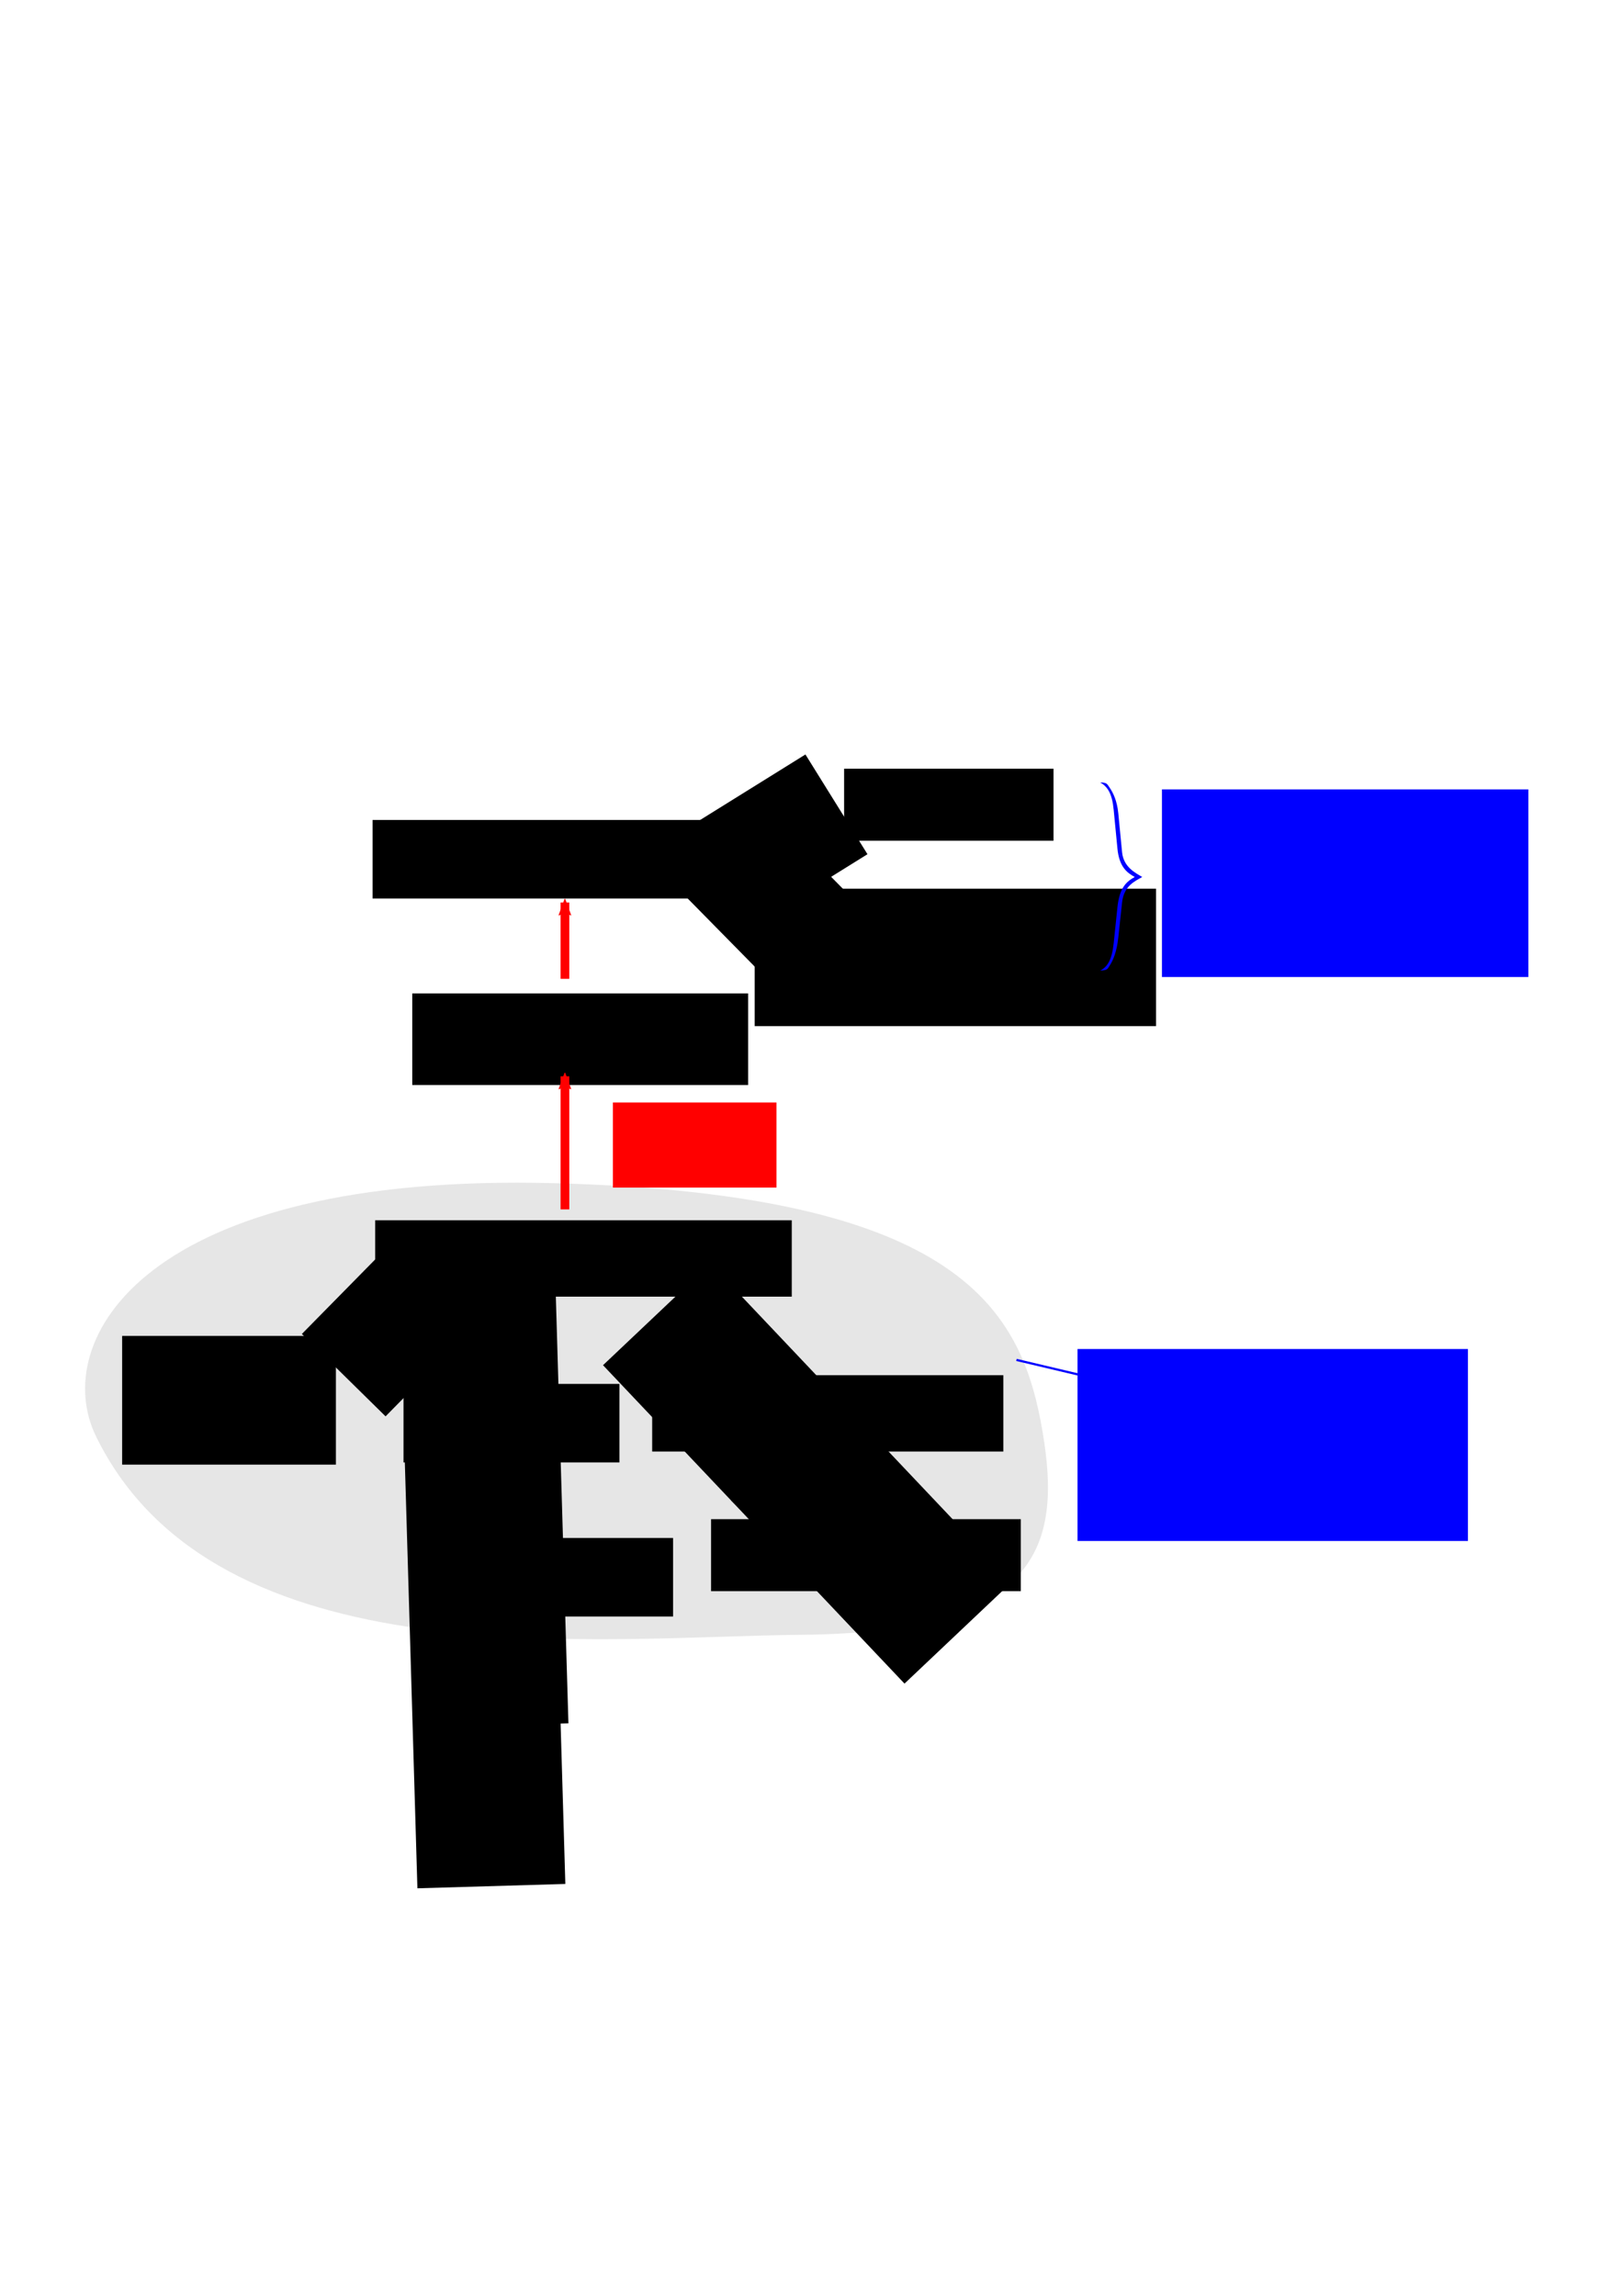 <?xml version="1.0" encoding="UTF-8" standalone="no"?>
<!-- Created with Inkscape (http://www.inkscape.org/) -->

<svg
   xmlns:dc="http://purl.org/dc/elements/1.1/"
   xmlns:cc="http://creativecommons.org/ns#"
   xmlns:rdf="http://www.w3.org/1999/02/22-rdf-syntax-ns#"
   xmlns:svg="http://www.w3.org/2000/svg"
   xmlns="http://www.w3.org/2000/svg"
   xmlns:sodipodi="http://sodipodi.sourceforge.net/DTD/sodipodi-0.dtd"
   xmlns:inkscape="http://www.inkscape.org/namespaces/inkscape"
   width="210mm"
   height="297mm"
   viewBox="0 0 744.094 1052.362"
   id="svg2"
   version="1.1"
   inkscape:version="0.91 r13725"
   sodipodi:docname="logic-lifting.svg"
   inkscape:export-filename="/home/yky/latex/2017/logic-lifting.png"
   inkscape:export-xdpi="288"
   inkscape:export-ydpi="288">
  <defs
     id="defs4">
    <marker
       inkscape:stockid="Arrow1Mend"
       orient="auto"
       refY="0.0"
       refX="0.0"
       id="marker4442"
       style="overflow:visible;"
       inkscape:isstock="true">
      <path
         id="path4444"
         d="M 0.0,0.0 L 5.0,-5.0 L -12.5,0.0 L 5.0,5.0 L 0.0,0.0 z "
         style="fill-rule:evenodd;stroke:#000000;stroke-width:1pt;stroke-opacity:1;fill:#000000;fill-opacity:1"
         transform="scale(0.4) rotate(180) translate(10,0)" />
    </marker>
    <marker
       inkscape:stockid="Arrow1Mend"
       orient="auto"
       refY="0.0"
       refX="0.0"
       id="Arrow1Mend"
       style="overflow:visible;"
       inkscape:isstock="true">
      <path
         id="path4175"
         d="M 0.0,0.0 L 5.0,-5.0 L -12.5,0.0 L 5.0,5.0 L 0.0,0.0 z "
         style="fill-rule:evenodd;stroke:#000000;stroke-width:1pt;stroke-opacity:1;fill:#000000;fill-opacity:1"
         transform="scale(0.4) rotate(180) translate(10,0)" />
    </marker>
    <marker
       inkscape:stockid="Arrow1Mend"
       orient="auto"
       refY="0"
       refX="0"
       id="marker4442-7"
       style="overflow:visible"
       inkscape:isstock="true">
      <path
         inkscape:connector-curvature="0"
         id="path4444-9"
         d="M 0,0 5,-5 -12.5,0 5,5 0,0 Z"
         style="fill:#0000ff;fill-opacity:1;fill-rule:evenodd;stroke:#0000ff;stroke-width:1pt;stroke-opacity:1"
         transform="matrix(-0.4,0,0,-0.4,-4,0)" />
    </marker>
    <marker
       inkscape:stockid="Arrow2Send"
       orient="auto"
       refY="0"
       refX="0"
       id="Arrow2Send"
       style="overflow:visible">
      <path
         inkscape:connector-curvature="0"
         id="path3909"
         style="fill-rule:evenodd;stroke-width:0.625;stroke-linejoin:round"
         d="M 8.719,4.034 -2.207,0.016 8.719,-4.002 c -1.745,2.372 -1.735,5.617 -6e-7,8.035 z"
         transform="matrix(-0.3,0,0,-0.3,0.69,0)" />
    </marker>
    <marker
       inkscape:stockid="Arrow1Lend"
       orient="auto"
       refY="0"
       refX="0"
       id="Arrow1Lend"
       style="overflow:visible">
      <path
         inkscape:connector-curvature="0"
         id="path3879"
         d="M 0,0 5,-5 -12.5,0 5,5 0,0 z"
         style="fill-rule:evenodd;stroke:#000000;stroke-width:1pt"
         transform="matrix(-0.8,0,0,-0.8,-10,0)" />
    </marker>
    <marker
       inkscape:stockid="Arrow2Lend"
       orient="auto"
       refY="0"
       refX="0"
       id="Arrow2Lend"
       style="overflow:visible">
      <path
         inkscape:connector-curvature="0"
         id="path3897"
         style="fill-rule:evenodd;stroke-width:0.625;stroke-linejoin:round"
         d="M 8.719,4.034 -2.207,0.016 8.719,-4.002 c -1.745,2.372 -1.735,5.617 -6e-7,8.035 z"
         transform="matrix(-1.1,0,0,-1.1,-1.1,0)" />
    </marker>
    <marker
       inkscape:stockid="Arrow2Mend"
       orient="auto"
       refY="0"
       refX="0"
       id="Arrow2Mend"
       style="overflow:visible">
      <path
         inkscape:connector-curvature="0"
         id="path3903"
         style="fill-rule:evenodd;stroke-width:0.625;stroke-linejoin:round"
         d="M 8.719,4.034 -2.207,0.016 8.719,-4.002 c -1.745,2.372 -1.735,5.617 -6e-7,8.035 z"
         transform="scale(-0.6,-0.6)" />
    </marker>
    <marker
       inkscape:stockid="Arrow1Mend"
       orient="auto"
       refY="0"
       refX="0"
       id="Arrow1Mend-7"
       style="overflow:visible">
      <path
         inkscape:connector-curvature="0"
         id="path3885"
         d="M 0,0 5,-5 -12.5,0 5,5 0,0 z"
         style="fill-rule:evenodd;stroke:#000000;stroke-width:1pt"
         transform="matrix(-0.4,0,0,-0.4,-4,0)" />
    </marker>
    <marker
       inkscape:stockid="Arrow2Lend"
       orient="auto"
       refY="0"
       refX="0"
       id="Arrow2Lend-2"
       style="overflow:visible">
      <path
         inkscape:connector-curvature="0"
         id="path3897-9"
         style="fill-rule:evenodd;stroke-width:0.625;stroke-linejoin:round"
         d="M 8.719,4.034 -2.207,0.016 8.719,-4.002 c -1.745,2.372 -1.735,5.617 -6e-7,8.035 z"
         transform="matrix(-1.1,0,0,-1.1,-1.1,0)" />
    </marker>
    <marker
       inkscape:stockid="Arrow2Lend"
       orient="auto"
       refY="0"
       refX="0"
       id="Arrow2Lend-1"
       style="overflow:visible">
      <path
         inkscape:connector-curvature="0"
         id="path3897-94"
         style="fill-rule:evenodd;stroke-width:0.625;stroke-linejoin:round"
         d="M 8.719,4.034 -2.207,0.016 8.719,-4.002 c -1.745,2.372 -1.735,5.617 -6e-7,8.035 z"
         transform="matrix(-1.1,0,0,-1.1,-1.1,0)" />
    </marker>
    <marker
       inkscape:stockid="Arrow2Lend"
       orient="auto"
       refY="0"
       refX="0"
       id="Arrow2Lend-8"
       style="overflow:visible">
      <path
         inkscape:connector-curvature="0"
         id="path3897-4"
         style="fill-rule:evenodd;stroke-width:0.625;stroke-linejoin:round"
         d="M 8.719,4.034 -2.207,0.016 8.719,-4.002 c -1.745,2.372 -1.735,5.617 -6e-7,8.035 z"
         transform="matrix(-1.1,0,0,-1.1,-1.1,0)" />
    </marker>
    <marker
       inkscape:stockid="Arrow2Lend"
       orient="auto"
       refY="0"
       refX="0"
       id="Arrow2Lend-0"
       style="overflow:visible">
      <path
         inkscape:connector-curvature="0"
         id="path3897-3"
         style="fill-rule:evenodd;stroke-width:0.625;stroke-linejoin:round"
         d="M 8.719,4.034 -2.207,0.016 8.719,-4.002 c -1.745,2.372 -1.735,5.617 -6e-7,8.035 z"
         transform="matrix(-1.1,0,0,-1.1,-1.1,0)" />
    </marker>
    <marker
       inkscape:stockid="Arrow2Lend"
       orient="auto"
       refY="0"
       refX="0"
       id="Arrow2Lend-10"
       style="overflow:visible">
      <path
         inkscape:connector-curvature="0"
         id="path3897-6"
         style="fill-rule:evenodd;stroke-width:0.625;stroke-linejoin:round"
         d="M 8.719,4.034 -2.207,0.016 8.719,-4.002 c -1.745,2.372 -1.735,5.617 -6e-7,8.035 z"
         transform="matrix(-1.1,0,0,-1.1,-1.1,0)" />
    </marker>
    <marker
       inkscape:stockid="Arrow2Lend"
       orient="auto"
       refY="0"
       refX="0"
       id="Arrow2Lend-06"
       style="overflow:visible">
      <path
         inkscape:connector-curvature="0"
         id="path3897-1"
         style="fill-rule:evenodd;stroke-width:0.625;stroke-linejoin:round"
         d="M 8.719,4.034 -2.207,0.016 8.719,-4.002 c -1.745,2.372 -1.735,5.617 -6e-7,8.035 z"
         transform="matrix(-1.1,0,0,-1.1,-1.1,0)" />
    </marker>
    <marker
       inkscape:stockid="Arrow2Lend"
       orient="auto"
       refY="0"
       refX="0"
       id="Arrow2Lend-4"
       style="overflow:visible">
      <path
         inkscape:connector-curvature="0"
         id="path3897-7"
         style="fill-rule:evenodd;stroke-width:0.625;stroke-linejoin:round"
         d="M 8.719,4.034 -2.207,0.016 8.719,-4.002 c -1.745,2.372 -1.735,5.617 -6e-7,8.035 z"
         transform="matrix(-1.1,0,0,-1.1,-1.1,0)" />
    </marker>
    <marker
       inkscape:stockid="Arrow2MendS"
       orient="auto"
       refY="0"
       refX="0"
       id="Arrow2MendS"
       style="overflow:visible">
      <path
         inkscape:connector-curvature="0"
         id="path7051"
         style="fill:#0000ff;fill-rule:evenodd;stroke:#0000ff;stroke-width:0.625;stroke-linejoin:round"
         d="M 8.719,4.034 -2.207,0.016 8.719,-4.002 c -1.745,2.372 -1.735,5.617 -6e-7,8.035 z"
         transform="scale(-0.6,-0.6)" />
    </marker>
    <marker
       inkscape:stockid="Arrow2MendSG"
       orient="auto"
       refY="0"
       refX="0"
       id="Arrow2MendSG"
       style="overflow:visible">
      <path
         inkscape:connector-curvature="0"
         id="path7329"
         style="fill:#ff0000;fill-rule:evenodd;stroke:#ff0000;stroke-width:0.625;stroke-linejoin:round"
         d="M 8.719,4.034 -2.207,0.016 8.719,-4.002 c -1.745,2.372 -1.735,5.617 -6e-7,8.035 z"
         transform="scale(-0.6,-0.6)" />
    </marker>
    <marker
       inkscape:stockid="Arrow2MendSGT"
       orient="auto"
       refY="0"
       refX="0"
       id="Arrow2MendSGT"
       style="overflow:visible">
      <path
         inkscape:connector-curvature="0"
         id="path4633"
         style="fill:#000000;fill-rule:evenodd;stroke:#000000;stroke-width:0.625;stroke-linejoin:round"
         d="M 8.719,4.034 -2.207,0.016 8.719,-4.002 c -1.745,2.372 -1.735,5.617 -6e-7,8.035 z"
         transform="scale(-0.6,-0.6)" />
    </marker>
    <marker
       inkscape:stockid="Arrow1Mend"
       orient="auto"
       refY="0"
       refX="0"
       id="marker4442-7-5"
       style="overflow:visible"
       inkscape:isstock="true">
      <path
         inkscape:connector-curvature="0"
         id="path4444-9-0"
         d="M 0,0 5,-5 -12.5,0 5,5 0,0 Z"
         style="fill:#0000ff;fill-opacity:1;fill-rule:evenodd;stroke:#0000ff;stroke-width:1pt;stroke-opacity:1"
         transform="matrix(-0.4,0,0,-0.4,-4,0)" />
    </marker>
    <marker
       inkscape:stockid="Arrow1Mend"
       orient="auto"
       refY="0"
       refX="0"
       id="marker4442-7-6"
       style="overflow:visible"
       inkscape:isstock="true">
      <path
         inkscape:connector-curvature="0"
         id="path4444-9-1"
         d="M 0,0 5,-5 -12.5,0 5,5 0,0 Z"
         style="fill:#ff0000;fill-opacity:1;fill-rule:evenodd;stroke:#ff0000;stroke-width:1pt;stroke-opacity:1"
         transform="matrix(-0.4,0,0,-0.4,-4,0)" />
    </marker>
  </defs>
  <sodipodi:namedview
     id="base"
     pagecolor="#ffffff"
     bordercolor="#666666"
     borderopacity="1.0"
     inkscape:pageopacity="0.0"
     inkscape:pageshadow="2"
     inkscape:zoom="1"
     inkscape:cx="379.62364"
     inkscape:cy="455.42136"
     inkscape:document-units="px"
     inkscape:current-layer="layer1"
     showgrid="false"
     inkscape:window-width="1050"
     inkscape:window-height="1656"
     inkscape:window-x="0"
     inkscape:window-y="0"
     inkscape:window-maximized="1" />
  <g
     inkscape:label="Layer 1"
     inkscape:groupmode="layer"
     id="layer1">
    <path
       style="color:#000000;clip-rule:nonzero;display:inline;overflow:visible;visibility:visible;opacity:1;isolation:auto;mix-blend-mode:normal;color-interpolation:sRGB;color-interpolation-filters:linearRGB;solid-color:#000000;solid-opacity:1;fill:#e6e6e6;fill-opacity:1;fill-rule:nonzero;stroke:none;stroke-width:2;stroke-linecap:square;stroke-linejoin:bevel;stroke-miterlimit:4;stroke-dasharray:none;stroke-dashoffset:0;stroke-opacity:1;color-rendering:auto;image-rendering:auto;shape-rendering:auto;text-rendering:auto;enable-background:accumulate"
       d="m 478,656.362 c 8.85,52.107 -1.545,92 -110.5,93 -91.952,0.844 -268.5,21.601 -323.5,-91 -21.331,-43.67 21.571,-121.108 210.5,-116 186.935,5.054 214.093,58.609 223.5,114 z"
       id="path4530"
       inkscape:connector-curvature="0"
       sodipodi:nodetypes="sssss" />
    <flowRoot
       xml:space="preserve"
       id="flowRoot3336"
       style="font-style:normal;font-variant:normal;font-weight:normal;font-stretch:normal;font-size:20px;line-height:125%;font-family:Arial;-inkscape-font-specification:'Arial, Normal';text-align:start;letter-spacing:0px;word-spacing:0px;writing-mode:lr-tb;text-anchor:start;fill:#000000;fill-opacity:1;stroke:none;stroke-width:1px;stroke-linecap:butt;stroke-linejoin:miter;stroke-opacity:1"
       transform="translate(-52,-1)"><flowRegion
         id="flowRegion3338"><rect
           id="rect3340"
           width="191"
           height="35"
           x="224"
           y="560.362" /></flowRegion><flowPara
         id="flowPara3342"
         style="font-weight:bold">propositional logic</flowPara></flowRoot>    <flowRoot
       xml:space="preserve"
       id="flowRoot3344"
       style="font-style:normal;font-variant:normal;font-weight:normal;font-stretch:normal;font-size:20px;line-height:125%;font-family:Arial;-inkscape-font-specification:'Arial, Normal';text-align:start;letter-spacing:0px;word-spacing:0px;writing-mode:lr-tb;text-anchor:start;fill:#000000;fill-opacity:1;stroke:none;stroke-width:1px;stroke-linecap:butt;stroke-linejoin:miter;stroke-opacity:1"
       transform="translate(-16,235)"><flowRegion
         id="flowRegion3346"><rect
           id="rect3348"
           width="154"
           height="42"
           x="205"
           y="220.362" /></flowRegion><flowPara
         id="flowPara3350"
         style="font-weight:bold">first-order logic</flowPara></flowRoot>    <flowRoot
       xml:space="preserve"
       id="flowRoot3352"
       style="font-style:normal;font-variant:normal;font-weight:normal;font-stretch:normal;font-size:20px;line-height:125%;font-family:Arial;-inkscape-font-specification:'Arial, Normal';text-align:start;letter-spacing:0px;word-spacing:0px;writing-mode:lr-tb;text-anchor:start;fill:#ff0000;fill-opacity:1;stroke:none;stroke-width:1px;stroke-linecap:butt;stroke-linejoin:miter;stroke-opacity:1"
       transform="translate(-66,24)"><flowRegion
         id="flowRegion3354"><rect
           id="rect3356"
           width="75"
           height="39"
           x="347"
           y="481.362"
           style="fill:#ff0000" /></flowRegion><flowPara
         id="flowPara3358">&quot;<flowSpan
   style="font-weight:bold"
   id="flowSpan6141">lifting</flowSpan>&quot;</flowPara></flowRoot>    <path
       style="fill:#ff0000;fill-rule:evenodd;stroke:#ff0000;stroke-width:4;stroke-linecap:butt;stroke-linejoin:miter;stroke-miterlimit:4;stroke-dasharray:none;stroke-opacity:1;marker-end:url(#Arrow2MendSG)"
       d="m 259,554.362 0,-61"
       id="path3360"
       inkscape:connector-curvature="0"
       sodipodi:nodetypes="cc" />
    <flowRoot
       xml:space="preserve"
       id="flowRoot4532"
       style="font-style:normal;font-variant:normal;font-weight:normal;font-stretch:normal;font-size:20px;line-height:125%;font-family:Arial;-inkscape-font-specification:'Arial, Normal';text-align:start;letter-spacing:0px;word-spacing:0px;writing-mode:lr-tb;text-anchor:start;fill:#000000;fill-opacity:1;stroke:none;stroke-width:1px;stroke-linecap:butt;stroke-linejoin:miter;stroke-opacity:1"
       transform="translate(-225,-9)"><flowRegion
         id="flowRegion4534"><rect
           id="rect4536"
           width="98"
           height="59"
           x="281"
           y="621.362" /></flowRegion><flowPara
         id="flowPara4538"
         style="text-align:center;text-anchor:middle">Bayesian</flowPara><flowPara
         id="flowPara4611"
         style="text-align:center;text-anchor:middle">networks</flowPara></flowRoot>    <flowRoot
       xml:space="preserve"
       id="flowRoot4540"
       style="font-style:normal;font-variant:normal;font-weight:normal;font-stretch:normal;font-size:20px;line-height:125%;font-family:Arial;-inkscape-font-specification:'Arial, Normal';text-align:start;letter-spacing:0px;word-spacing:0px;writing-mode:lr-tb;text-anchor:start;fill:#000000;fill-opacity:1;stroke:none;stroke-width:1px;stroke-linecap:butt;stroke-linejoin:miter;stroke-opacity:1"
       transform="translate(258,53)"><flowRegion
         id="flowRegion4542"><rect
           id="rect4544"
           width="161"
           height="35"
           x="41"
           y="577.362" /></flowRegion><flowPara
         id="flowPara4546">Boolean algebra</flowPara></flowRoot>    <flowRoot
       xml:space="preserve"
       id="flowRoot4548"
       style="font-style:normal;font-variant:normal;font-weight:normal;font-stretch:normal;font-size:20px;line-height:125%;font-family:Arial;-inkscape-font-specification:'Arial, Normal';text-align:start;letter-spacing:0px;word-spacing:0px;writing-mode:lr-tb;text-anchor:start;fill:#000000;fill-opacity:1;stroke:none;stroke-width:1px;stroke-linecap:butt;stroke-linejoin:miter;stroke-opacity:1"
       transform="translate(54,71)"><flowRegion
         id="flowRegion4550"><rect
           id="rect4552"
           width="142"
           height="33"
           x="272"
           y="625.362" /></flowRegion><flowPara
         id="flowPara4554">Boolean rings</flowPara></flowRoot>    <flowRoot
       xml:space="preserve"
       id="flowRoot4564"
       style="font-style:normal;font-variant:normal;font-weight:normal;font-stretch:normal;font-size:20px;line-height:125%;font-family:Arial;-inkscape-font-specification:'Arial, Normal';text-align:start;letter-spacing:0px;word-spacing:0px;writing-mode:lr-tb;text-anchor:start;fill:#000000;fill-opacity:1;stroke:none;stroke-width:1px;stroke-linecap:butt;stroke-linejoin:miter;stroke-opacity:1"
       transform="matrix(1.841,1.944,-1.086,1.028,400.046,302.349)"
       inkscape:transform-center-x="35"><flowRegion
         id="flowRegion4566"><rect
           id="rect4568"
           width="75.078"
           height="45.365"
           x="56"
           y="163.362" /></flowRegion><flowPara
         id="flowPara4570">∽</flowPara></flowRoot>    <flowRoot
       xml:space="preserve"
       id="flowRoot4564-3"
       style="font-style:normal;font-variant:normal;font-weight:normal;font-stretch:normal;font-size:20px;line-height:125%;font-family:Arial;-inkscape-font-specification:'Arial, Normal';text-align:start;letter-spacing:0px;word-spacing:0px;writing-mode:lr-tb;text-anchor:start;fill:#000000;fill-opacity:1;stroke:none;stroke-width:1px;stroke-linecap:butt;stroke-linejoin:miter;stroke-opacity:1"
       transform="matrix(1.878,-1.908,1.066,1.049,-140.918,546.949)"
       inkscape:transform-center-x="33.892039"
       inkscape:transform-center-y="2.8861437"><flowRegion
         id="flowRegion4566-6"><rect
           id="rect4568-7"
           width="25"
           height="36"
           x="56"
           y="163.362" /></flowRegion><flowPara
         id="flowPara4570-5">∽</flowPara></flowRoot>    <flowRoot
       xml:space="preserve"
       id="flowRoot4564-35"
       style="font-style:normal;font-variant:normal;font-weight:normal;font-stretch:normal;font-size:20px;line-height:125%;font-family:Arial;-inkscape-font-specification:'Arial, Normal';text-align:start;letter-spacing:0px;word-spacing:0px;writing-mode:lr-tb;text-anchor:start;fill:#000000;fill-opacity:1;stroke:none;stroke-width:1px;stroke-linecap:butt;stroke-linejoin:miter;stroke-opacity:1"
       transform="matrix(1.947,1.838,-1.027,1.087,430.874,368.138)"
       inkscape:transform-center-x="-44"
       inkscape:transform-center-y="-4"><flowRegion
         id="flowRegion4566-62"><rect
           id="rect4568-9"
           width="25"
           height="36"
           x="56"
           y="163.362" /></flowRegion><flowPara
         id="flowPara4570-1">∽</flowPara></flowRoot>    <flowRoot
       xml:space="preserve"
       id="flowRoot4564-2"
       style="font-style:normal;font-variant:normal;font-weight:normal;font-stretch:normal;font-size:20px;line-height:125%;font-family:Arial;-inkscape-font-specification:'Arial, Normal';text-align:start;letter-spacing:0px;word-spacing:0px;writing-mode:lr-tb;text-anchor:start;fill:#000000;fill-opacity:1;stroke:none;stroke-width:1px;stroke-linecap:butt;stroke-linejoin:miter;stroke-opacity:1"
       transform="matrix(0.079,2.676,-1.495,0.044,494.475,431.994)"
       inkscape:transform-center-x="26.11314"
       inkscape:transform-center-y="-23.304582"><flowRegion
         id="flowRegion4566-7"><rect
           id="rect4568-0"
           width="75.078"
           height="45.365"
           x="56"
           y="163.362" /></flowRegion><flowPara
         id="flowPara4570-9">∽</flowPara></flowRoot>    <flowRoot
       xml:space="preserve"
       id="flowRoot4637"
       style="font-style:normal;font-variant:normal;font-weight:normal;font-stretch:normal;font-size:20px;line-height:125%;font-family:Arial;-inkscape-font-specification:'Arial, Normal';text-align:start;letter-spacing:0px;word-spacing:0px;writing-mode:lr-tb;text-anchor:start;fill:#000000;fill-opacity:1;stroke:none;stroke-width:1px;stroke-linecap:butt;stroke-linejoin:miter;stroke-opacity:1"
       transform="translate(95,-133)"><flowRegion
         id="flowRegion4639"><rect
           id="rect4641"
           width="99"
           height="36"
           x="90"
           y="767.362" /></flowRegion><flowPara
         id="flowPara4643">topologies</flowPara></flowRoot>    <flowRoot
       xml:space="preserve"
       id="flowRoot4564-2-3"
       style="font-style:normal;font-variant:normal;font-weight:normal;font-stretch:normal;font-size:20px;line-height:125%;font-family:Arial;-inkscape-font-specification:'Arial, Normal';text-align:start;letter-spacing:0px;word-spacing:0px;writing-mode:lr-tb;text-anchor:start;fill:#000000;fill-opacity:1;stroke:none;stroke-width:1px;stroke-linecap:butt;stroke-linejoin:miter;stroke-opacity:1"
       transform="matrix(0.079,2.676,-1.495,0.044,493.06,505.616)"
       inkscape:transform-center-x="26.11314"
       inkscape:transform-center-y="-23.304582"><flowRegion
         id="flowRegion4566-7-6"><rect
           id="rect4568-0-0"
           width="75.078"
           height="45.365"
           x="56"
           y="163.362" /></flowRegion><flowPara
         id="flowPara4570-9-6">∽</flowPara></flowRoot>    <flowRoot
       xml:space="preserve"
       id="flowRoot4637-2"
       style="font-style:normal;font-variant:normal;font-weight:normal;font-stretch:normal;font-size:20px;line-height:125%;font-family:Arial;-inkscape-font-specification:'Arial, Normal';text-align:start;letter-spacing:0px;word-spacing:0px;writing-mode:lr-tb;text-anchor:start;fill:#000000;fill-opacity:1;stroke:none;stroke-width:1px;stroke-linecap:butt;stroke-linejoin:miter;stroke-opacity:1"
       transform="translate(119.585,-62.379)"><flowRegion
         id="flowRegion4639-6"><rect
           id="rect4641-1"
           width="99"
           height="36"
           x="90"
           y="767.362" /></flowRegion><flowPara
         id="flowPara4643-8">topos</flowPara></flowRoot>    <flowRoot
       xml:space="preserve"
       id="flowRoot4681"
       style="font-style:normal;font-variant:normal;font-weight:normal;font-stretch:normal;font-size:20px;line-height:125%;font-family:Arial;-inkscape-font-specification:'Arial, Normal';text-align:start;letter-spacing:0px;word-spacing:0px;writing-mode:lr-tb;text-anchor:start;fill:#0000ff;fill-opacity:1;stroke:none;stroke-width:1px;stroke-linecap:butt;stroke-linejoin:miter;stroke-opacity:1"
       transform="translate(-42,89)"><flowRegion
         id="flowRegion4683"><rect
           id="rect4685"
           width="179"
           height="88"
           x="536"
           y="529.362"
           style="fill:#0000ff" /></flowRegion><flowPara
         id="flowPara4687"
         style="text-align:center;text-anchor:middle;fill:#0000ff">big family of structures familiar to mathematicians</flowPara></flowRoot>    <flowRoot
       xml:space="preserve"
       id="flowRoot3344-0"
       style="font-style:normal;font-variant:normal;font-weight:normal;font-stretch:normal;font-size:20px;line-height:125%;font-family:Arial;-inkscape-font-specification:'Arial, Normal';text-align:start;letter-spacing:0px;word-spacing:0px;writing-mode:lr-tb;text-anchor:start;fill:#000000;fill-opacity:1;stroke:none;stroke-width:1px;stroke-linecap:butt;stroke-linejoin:miter;stroke-opacity:1"
       transform="translate(-34.191,155.495)"><flowRegion
         id="flowRegion3346-2"><rect
           id="rect3348-3"
           width="174"
           height="36"
           x="205"
           y="220.362" /></flowRegion><flowPara
         id="flowPara3350-7"
         style="font-weight:bold">higher-order logic</flowPara></flowRoot>    <flowRoot
       xml:space="preserve"
       id="flowRoot4564-3-5"
       style="font-style:normal;font-variant:normal;font-weight:normal;font-stretch:normal;font-size:20px;line-height:125%;font-family:Arial;-inkscape-font-specification:'Arial, Normal';text-align:start;letter-spacing:0px;word-spacing:0px;writing-mode:lr-tb;text-anchor:start;fill:#000000;fill-opacity:1;stroke:none;stroke-width:1px;stroke-linecap:butt;stroke-linejoin:miter;stroke-opacity:1"
       transform="matrix(-1.878,-1.908,-1.066,1.049,670.24,347.436)"
       inkscape:transform-center-x="-33.892044"
       inkscape:transform-center-y="2.8861435"><flowRegion
         id="flowRegion4566-6-9"><rect
           id="rect4568-7-2"
           width="25"
           height="36"
           x="56"
           y="163.362" /></flowRegion><flowPara
         id="flowPara4570-5-2">∽</flowPara></flowRoot>    <flowRoot
       xml:space="preserve"
       id="flowRoot4564-3-8"
       style="font-style:normal;font-variant:normal;font-weight:normal;font-stretch:normal;font-size:20px;line-height:125%;font-family:Arial;-inkscape-font-specification:'Arial, Normal';text-align:start;letter-spacing:0px;word-spacing:0px;writing-mode:lr-tb;text-anchor:start;fill:#000000;fill-opacity:1;stroke:none;stroke-width:1px;stroke-linecap:butt;stroke-linejoin:miter;stroke-opacity:1"
       transform="matrix(-2.273,1.414,0.79,1.27,367.498,59.183)"
       inkscape:transform-center-x="-10.248124"
       inkscape:transform-center-y="-32.434193"><flowRegion
         id="flowRegion4566-6-97"><rect
           id="rect4568-7-3"
           width="25"
           height="36"
           x="56"
           y="163.362" /></flowRegion><flowPara
         id="flowPara4570-5-6">∽</flowPara></flowRoot>    <flowRoot
       xml:space="preserve"
       id="flowRoot5070"
       style="font-style:normal;font-variant:normal;font-weight:normal;font-stretch:normal;font-size:20px;line-height:125%;font-family:Arial;-inkscape-font-specification:'Arial, Normal';text-align:start;letter-spacing:0px;word-spacing:0px;writing-mode:lr-tb;text-anchor:start;fill:#000000;fill-opacity:1;stroke:none;stroke-width:1px;stroke-linecap:butt;stroke-linejoin:miter;stroke-opacity:1"
       transform="translate(376,104)"><flowRegion
         id="flowRegion5072"><rect
           id="rect5074"
           width="96"
           height="33"
           x="11"
           y="248.362" /></flowRegion><flowPara
         id="flowPara5076">λ-calculus</flowPara></flowRoot>    <flowRoot
       xml:space="preserve"
       id="flowRoot5078"
       style="font-style:normal;font-variant:normal;font-weight:normal;font-stretch:normal;font-size:20px;line-height:125%;font-family:Arial;-inkscape-font-specification:'Arial, Normal';text-align:start;letter-spacing:0px;word-spacing:0px;writing-mode:lr-tb;text-anchor:start;fill:#000000;fill-opacity:1;stroke:none;stroke-width:1px;stroke-linecap:butt;stroke-linejoin:miter;stroke-opacity:1"
       transform="translate(354,82)"><flowRegion
         id="flowRegion5080"><rect
           id="rect5082"
           width="184"
           height="63"
           x="-8"
           y="325.362" /></flowRegion><flowPara
         id="flowPara5084"
         style="text-align:center;text-anchor:middle">combinatory</flowPara><flowPara
         id="flowPara5086"
         style="text-align:center;text-anchor:middle">logic</flowPara></flowRoot>    <flowRoot
       xml:space="preserve"
       id="flowRoot4681-1"
       style="font-style:normal;font-variant:normal;font-weight:normal;font-stretch:normal;font-size:20px;line-height:125%;font-family:Arial;-inkscape-font-specification:'Arial, Normal';text-align:start;letter-spacing:0px;word-spacing:0px;writing-mode:lr-tb;text-anchor:start;fill:#0000ff;fill-opacity:1;stroke:none;stroke-width:1px;stroke-linecap:butt;stroke-linejoin:miter;stroke-opacity:1"
       transform="translate(-3.29,-167.518)"><flowRegion
         id="flowRegion4683-2"><rect
           id="rect4685-9"
           width="168"
           height="86"
           x="536"
           y="529.362"
           style="fill:#0000ff" /></flowRegion><flowPara
         id="flowPara4687-3"
         style="text-align:center;text-anchor:middle;fill:#0000ff">has the &quot;Cartesian-closed&quot; property</flowPara></flowRoot>    <g
       transform="matrix(1,0,0,0.446,-10.952,262.399)"
       inkscape:label="Layer 1"
       id="layer1-4"
       style="fill:#0000ff">
      <g
         transform="matrix(-0.206,0,0,0.723,552.395,120.67)"
         style="font-style:normal;font-variant:normal;font-weight:normal;font-stretch:normal;font-size:64px;line-height:125%;font-family:'Latin Modern Math';-inkscape-font-specification:'Latin Modern Math';text-align:center;letter-spacing:0px;word-spacing:0px;writing-mode:lr-tb;text-anchor:middle;fill:#0000ff;fill-opacity:1;stroke:none"
         id="flowRoot6939">
        <path
           d="m 179.756,399.029 c -15.838,-5.047 -26.111,-15.156 -29.939,-38.594 l -8.388,-51.36 c -4.7,-28.778 -20.931,-36.813 -38.587,-43.047 17.136,-5.938 34.62,-14.265 38.587,-40.375 l 8.388,-55.219 c 3.561,-23.44 13.581,-32.657 29.939,-38.891 -15.838,0.297 -15.239,2.375 -21.211,7.719 -7.27,6.828 -16.284,18.12 -19.034,36.219 l -8.388,55.219 c -3.245,21.363 -29.579,29.391 -44.898,35.329 16.098,5.938 40.906,12.485 44.898,36.219 l 8.388,49.876 c 3.443,20.47 11.504,32.063 18.255,38.891 5.712,5.641 5.113,7.719 21.99,8.016"
           style="font-size:300px;font-family:'TeX Gyre Pagella';-inkscape-font-specification:'TeX Gyre Pagella';fill:#0000ff;stroke:none"
           id="path7003"
           inkscape:connector-curvature="0"
           sodipodi:nodetypes="csscssccsscsscc" />
      </g>
    </g>
    <path
       style="fill:#ff0000;fill-rule:evenodd;stroke:#ff0000;stroke-width:4;stroke-linecap:butt;stroke-linejoin:miter;stroke-miterlimit:4;stroke-dasharray:none;stroke-opacity:1;marker-end:url(#Arrow2MendSG)"
       d="m 259,448.682 0,-35"
       id="path3360-0"
       inkscape:connector-curvature="0"
       sodipodi:nodetypes="cc" />
    <path
       style="fill:none;fill-rule:evenodd;stroke:#0000ff;stroke-width:1px;stroke-linecap:butt;stroke-linejoin:miter;stroke-opacity:1"
       d="m 466,623.362 55,13"
       id="path6143"
       inkscape:connector-curvature="0"
       sodipodi:nodetypes="cc" />
  </g>
</svg>
